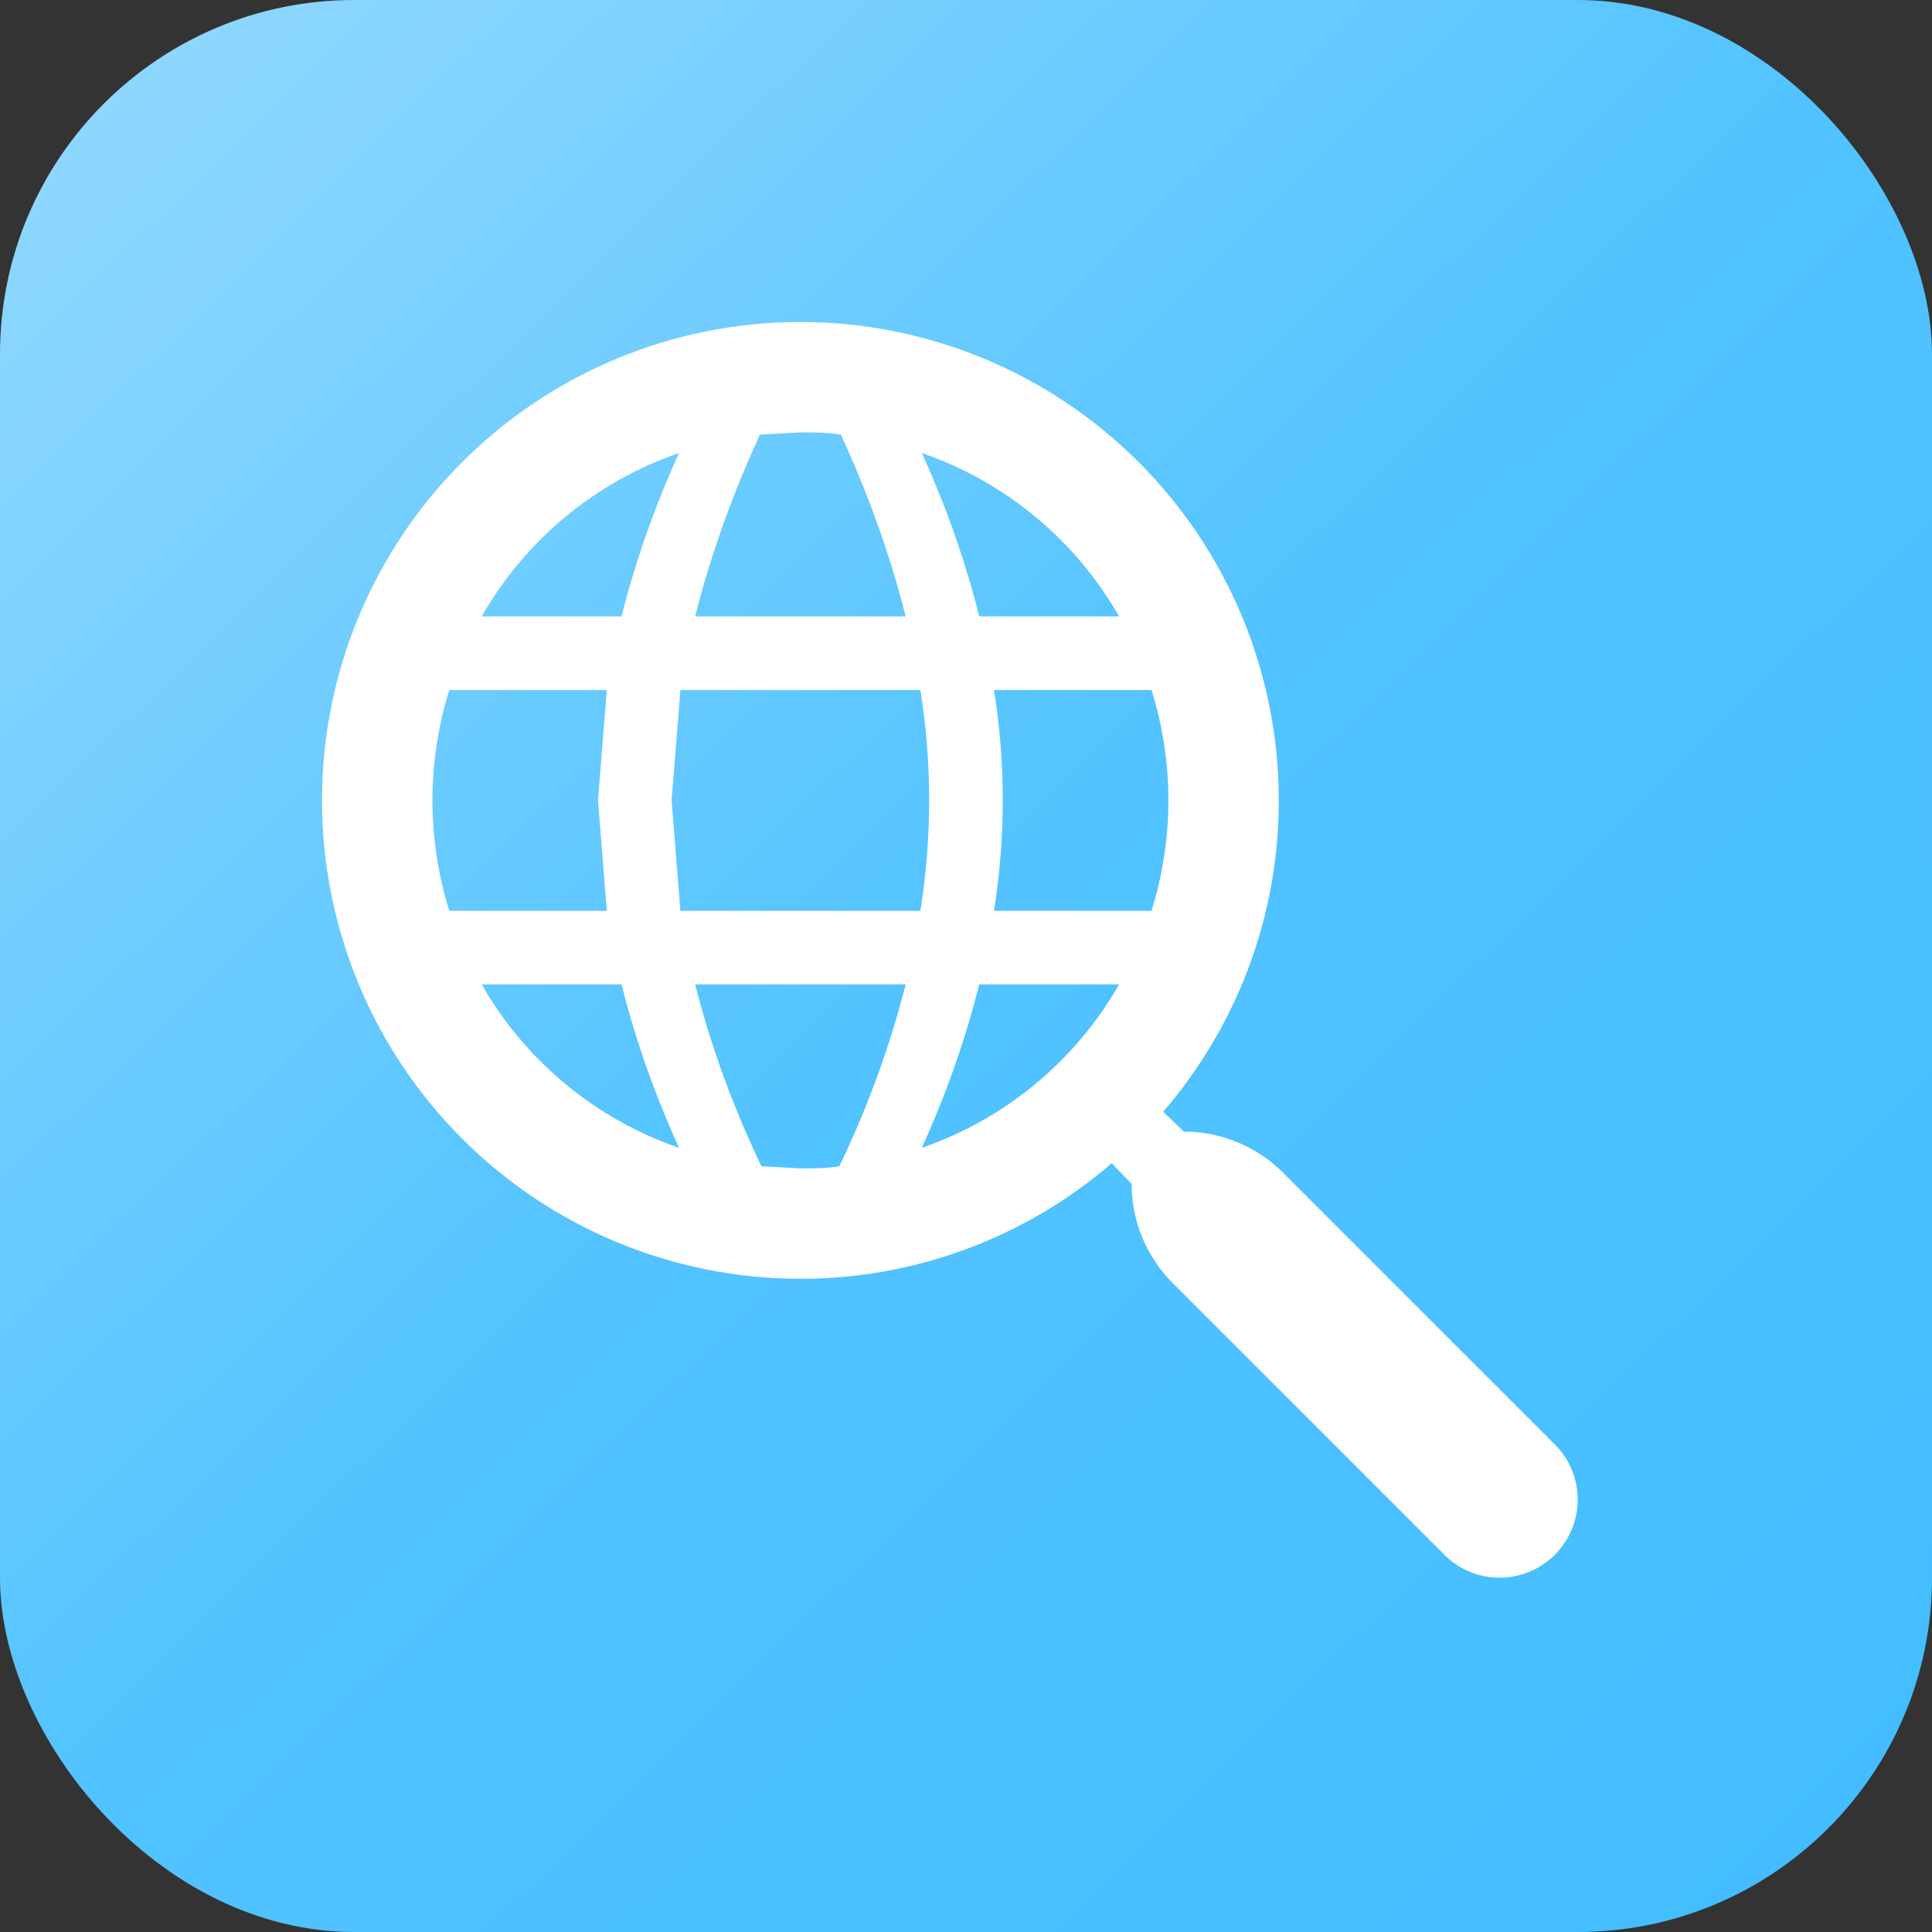 <svg width="60" height="60" viewBox="0 0 60 60" fill="none" xmlns="http://www.w3.org/2000/svg">
<rect x="0" y="0" width="60" height="60" fill="#333333" stroke="none"/>
<rect width="60" height="60" rx="11" fill="url(#paint0_linear_409_436)"/>
<path d="M36.766 35.143C37.922 35.143 39.031 35.602 39.848 36.42L48.286 44.857C49.233 45.804 49.233 47.339 48.286 48.286V48.286C47.339 49.233 45.804 49.233 44.857 48.286L36.42 39.848C35.602 39.031 35.143 37.922 35.143 36.766V36.766L34.526 36.126C31.838 38.443 28.406 39.717 24.857 39.714C20.917 39.714 17.138 38.149 14.352 35.363C11.565 32.577 10 28.797 10 24.857C10 20.917 11.565 17.138 14.352 14.352C17.138 11.565 20.917 10 24.857 10C28.797 10 32.577 11.565 35.363 14.352C38.149 17.138 39.714 20.917 39.714 24.857C39.714 28.537 38.366 31.92 36.126 34.526L36.766 35.143V35.143ZM24.857 13.429L23.6 13.497C23.051 14.686 22.206 16.697 21.589 19.143H28.126C27.509 16.697 26.663 14.686 26.114 13.497C25.703 13.429 25.291 13.429 24.857 13.429ZM34.754 19.143C33.395 16.765 31.218 14.961 28.629 14.069C29.177 15.28 29.886 17.04 30.411 19.143H34.754ZM14.96 19.143H19.303C19.829 17.04 20.537 15.28 21.086 14.069C18.496 14.961 16.319 16.765 14.96 19.143ZM13.429 24.857C13.429 26 13.611 27.211 13.954 28.286H18.846L18.571 24.857L18.846 21.429H13.954C13.611 22.503 13.429 23.714 13.429 24.857ZM35.76 28.286C36.103 27.211 36.286 26 36.286 24.857C36.286 23.714 36.103 22.503 35.76 21.429H30.869C31.233 23.7 31.233 26.015 30.869 28.286H35.76ZM21.131 21.429L20.857 24.857L21.131 28.286H28.583C28.947 26.015 28.947 23.7 28.583 21.429H21.131ZM24.857 36.286C25.269 36.286 25.68 36.286 26.069 36.217C26.64 35.029 27.509 33.017 28.126 30.571H21.589C22.206 33.017 23.074 35.029 23.646 36.217L24.857 36.286ZM34.754 30.571H30.411C29.886 32.674 29.177 34.434 28.629 35.646C31.218 34.753 33.395 32.95 34.754 30.571ZM14.96 30.571C16.319 32.95 18.496 34.753 21.086 35.646C20.537 34.434 19.829 32.674 19.303 30.571H14.96Z" fill="white"/>
<defs>
<linearGradient id="paint0_linear_409_436" x1="1.254" y1="0.417" x2="58.125" y2="58.739" gradientUnits="userSpaceOnUse">
<stop stop-color="#93D9FF"/>
<stop offset="0.5" stop-color="#52C3FF"/>
<stop offset="1" stop-color="#42BDFF"/>
</linearGradient>
</defs>
</svg>
